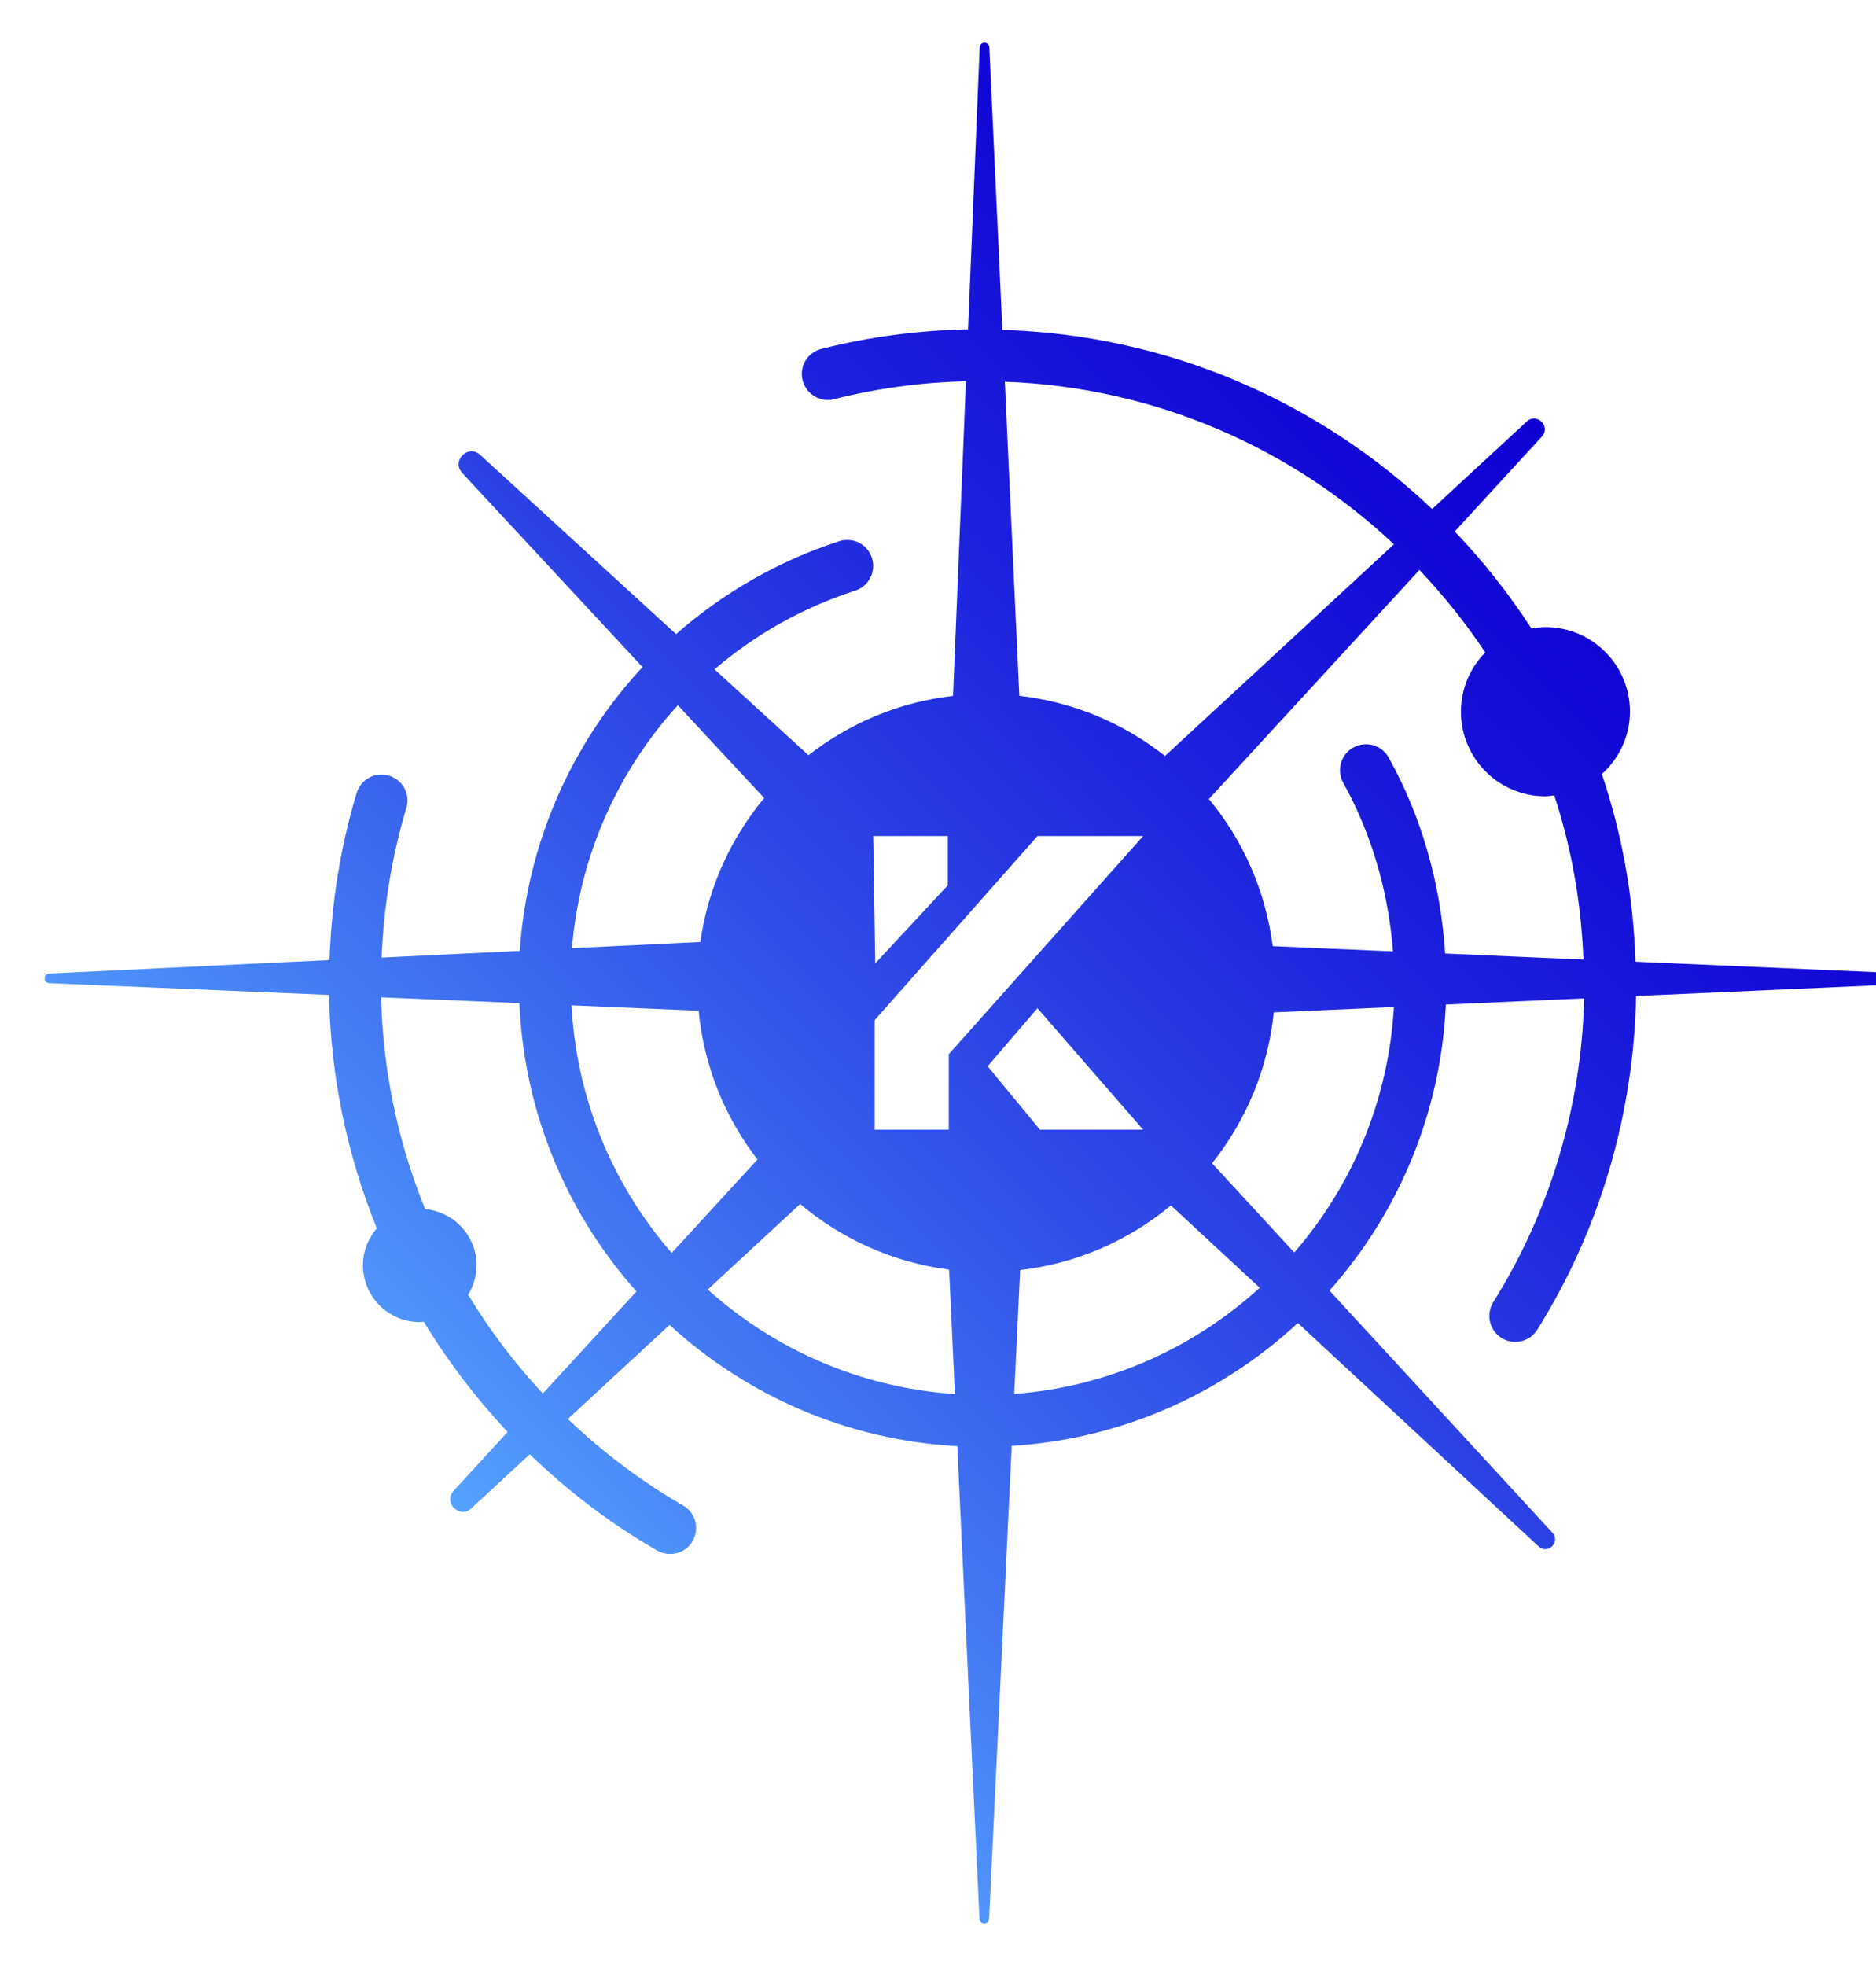 <?xml version="1.0" encoding="UTF-8"?>
<svg width="43.91px" height="46px" viewBox="0 0 43.91 46" version="1.1" xmlns="http://www.w3.org/2000/svg" xmlns:xlink="http://www.w3.org/1999/xlink">
    <title>logo@1.5x</title>
    <defs>
        <linearGradient x1="23.159%" y1="79.141%" x2="80.849%" y2="21.333%" id="linearGradient-1">
            <stop stop-color="#55A2FF" offset="0%"></stop>
            <stop stop-color="#4783F6" offset="14%"></stop>
            <stop stop-color="#2F4BE7" offset="43%"></stop>
            <stop stop-color="#1D22DD" offset="68%"></stop>
            <stop stop-color="#1309D6" offset="88%"></stop>
            <stop stop-color="#0F00D4" offset="100%"></stop>
        </linearGradient>
    </defs>
    <g id="页面-1" stroke="none" stroke-width="1" fill="none" fill-rule="evenodd">
        <g id="kosmos" transform="translate(-20, -10)">
            <g id="logo" transform="translate(20, 10)">
                <g id="KOSMOS_logo备份">
                    <rect id="矩形" x="0" y="0" width="46" height="46"></rect>
                    <path d="M22.931,1.108 C22.937,0.964 23.151,0.964 23.156,1.108 C23.259,3.313 23.359,5.514 23.462,7.718 C27.354,7.835 30.88,9.404 33.52,11.91 C34.258,11.228 34.997,10.545 35.735,9.862 C35.971,9.642 36.307,9.978 36.091,10.214 C35.41,10.955 34.73,11.694 34.05,12.435 C34.716,13.132 35.319,13.893 35.846,14.706 C35.955,14.687 36.063,14.673 36.174,14.673 C37.265,14.673 38.151,15.558 38.151,16.649 C38.151,17.232 37.892,17.752 37.493,18.112 C37.962,19.498 38.231,20.972 38.281,22.502 C40.469,22.596 42.659,22.693 44.847,22.788 C44.991,22.793 44.991,23.007 44.847,23.012 C42.662,23.11 40.48,23.207 38.295,23.304 C38.239,26.075 37.448,28.77 35.982,31.111 C35.866,31.297 35.669,31.397 35.466,31.397 C35.355,31.397 35.244,31.369 35.144,31.305 C34.861,31.127 34.775,30.75 34.952,30.467 C36.288,28.334 37.015,25.883 37.079,23.36 C36.002,23.407 34.922,23.457 33.842,23.504 C33.723,26.066 32.718,28.396 31.118,30.197 C32.856,32.085 34.597,33.973 36.335,35.861 C36.535,36.077 36.227,36.383 36.013,36.183 C34.133,34.439 32.257,32.699 30.377,30.955 C28.595,32.61 26.26,33.67 23.681,33.831 C23.503,37.518 23.328,41.205 23.151,44.892 C23.145,45.036 22.931,45.036 22.926,44.892 C22.751,41.208 22.579,37.524 22.407,33.837 C19.817,33.695 17.471,32.649 15.672,31 C14.878,31.733 14.086,32.468 13.292,33.201 C14.098,33.97 15,34.656 15.988,35.225 C16.28,35.392 16.38,35.764 16.213,36.055 C16.102,36.252 15.897,36.36 15.686,36.36 C15.583,36.36 15.477,36.335 15.383,36.28 C14.286,35.65 13.29,34.886 12.399,34.028 C11.943,34.448 11.488,34.87 11.033,35.292 C10.758,35.547 10.366,35.156 10.619,34.881 C11.041,34.423 11.46,33.962 11.882,33.504 C11.138,32.713 10.48,31.849 9.919,30.925 C9.889,30.925 9.858,30.933 9.825,30.933 C9.089,30.933 8.495,30.336 8.495,29.603 C8.495,29.27 8.62,28.973 8.82,28.74 C8.123,27.024 7.737,25.178 7.701,23.279 C5.519,23.187 3.334,23.096 1.152,23.004 C1.011,22.999 1.008,22.788 1.152,22.779 L1.152,22.779 L7.712,22.463 C7.76,21.133 7.965,19.82 8.348,18.554 C8.445,18.235 8.778,18.051 9.106,18.149 C9.428,18.246 9.608,18.584 9.511,18.906 C9.17,20.039 8.981,21.214 8.931,22.405 L8.931,22.405 L12.165,22.249 C12.34,19.717 13.381,17.393 15.039,15.608 L15.039,15.608 L10.819,11.067 C10.558,10.786 10.955,10.384 11.238,10.642 L11.238,10.642 L15.824,14.837 C16.913,13.882 18.198,13.132 19.642,12.663 C19.966,12.56 20.305,12.735 20.408,13.054 C20.511,13.374 20.336,13.718 20.016,13.82 C18.778,14.22 17.668,14.853 16.724,15.661 L16.724,15.661 L18.923,17.671 C19.878,16.924 21.038,16.427 22.307,16.283 C22.407,13.829 22.509,11.375 22.609,8.92 C21.566,8.948 20.527,9.084 19.525,9.34 C19.203,9.423 18.87,9.226 18.787,8.901 C18.703,8.576 18.9,8.246 19.225,8.163 C20.344,7.879 21.496,7.73 22.659,7.705 L22.659,7.705 Z M18.728,28.171 C18.006,28.837 17.287,29.506 16.566,30.172 C18.123,31.572 20.133,32.468 22.351,32.618 C22.307,31.649 22.26,30.678 22.215,29.706 C20.897,29.537 19.697,28.987 18.728,28.171 Z M27.407,28.204 C26.427,29.02 25.211,29.562 23.878,29.717 C23.831,30.683 23.787,31.649 23.739,32.615 L23.739,32.615 C25.946,32.449 27.943,31.535 29.486,30.131 C28.792,29.489 28.101,28.845 27.407,28.204 Z M8.92,23.335 C8.962,25.056 9.317,26.733 9.95,28.29 C10.625,28.354 11.155,28.915 11.155,29.606 C11.155,29.859 11.08,30.095 10.958,30.294 C11.457,31.122 12.046,31.896 12.707,32.607 L12.705,32.606 L14.897,30.217 C13.358,28.49 12.366,26.278 12.179,23.838 L12.157,23.471 C11.08,23.426 10,23.379 8.92,23.335 Z M13.376,23.523 L13.403,23.887 C13.592,25.955 14.432,27.833 15.722,29.317 C16.391,28.59 17.06,27.86 17.729,27.13 C16.971,26.147 16.477,24.953 16.352,23.648 C15.361,23.607 14.367,23.565 13.376,23.523 L13.376,23.523 Z M32.626,23.562 C31.688,23.604 30.752,23.645 29.814,23.687 C29.68,25.014 29.158,26.23 28.37,27.218 L28.37,27.218 L30.294,29.306 C31.646,27.746 32.498,25.753 32.626,23.562 Z M26.757,19.562 L24.283,19.562 L20.472,23.87 L20.472,26.433 L22.207,26.433 L22.207,24.667 L26.757,19.562 Z M24.283,23.59 L23.117,24.948 L24.342,26.433 L26.757,26.433 L24.283,23.59 Z M22.185,19.562 L20.438,19.562 L20.486,22.541 L22.185,20.714 L22.185,19.562 Z M33.223,13.335 C31.582,15.123 29.939,16.908 28.295,18.696 C29.092,19.656 29.622,20.839 29.789,22.138 C30.727,22.18 31.665,22.218 32.604,22.26 C32.498,20.878 32.112,19.526 31.441,18.318 C31.277,18.024 31.382,17.654 31.676,17.491 C31.971,17.327 32.343,17.432 32.504,17.727 C33.287,19.131 33.723,20.705 33.825,22.313 L33.825,22.31 L35.442,22.381 L35.442,22.381 L37.062,22.452 C37.01,21.116 36.779,19.825 36.379,18.609 C36.31,18.618 36.243,18.632 36.171,18.632 C35.08,18.632 34.195,17.746 34.195,16.655 C34.195,16.114 34.411,15.625 34.764,15.267 C34.308,14.576 33.789,13.934 33.223,13.335 Z M15.869,16.497 C14.461,18.04 13.567,20.023 13.387,22.185 L13.387,22.185 L16.391,22.041 C16.571,20.772 17.104,19.614 17.887,18.673 C17.212,17.949 16.541,17.224 15.866,16.5 L15.866,16.5 Z M23.52,8.932 C23.631,11.38 23.745,13.832 23.859,16.28 C25.139,16.427 26.307,16.93 27.268,17.688 C29.056,16.039 30.841,14.387 32.626,12.735 C30.225,10.478 27.037,9.059 23.52,8.932 Z" id="形状结合" fill="url(#linearGradient-1)" fill-rule="nonzero"></path>
                </g>
            </g>
        </g>
    </g>
</svg>